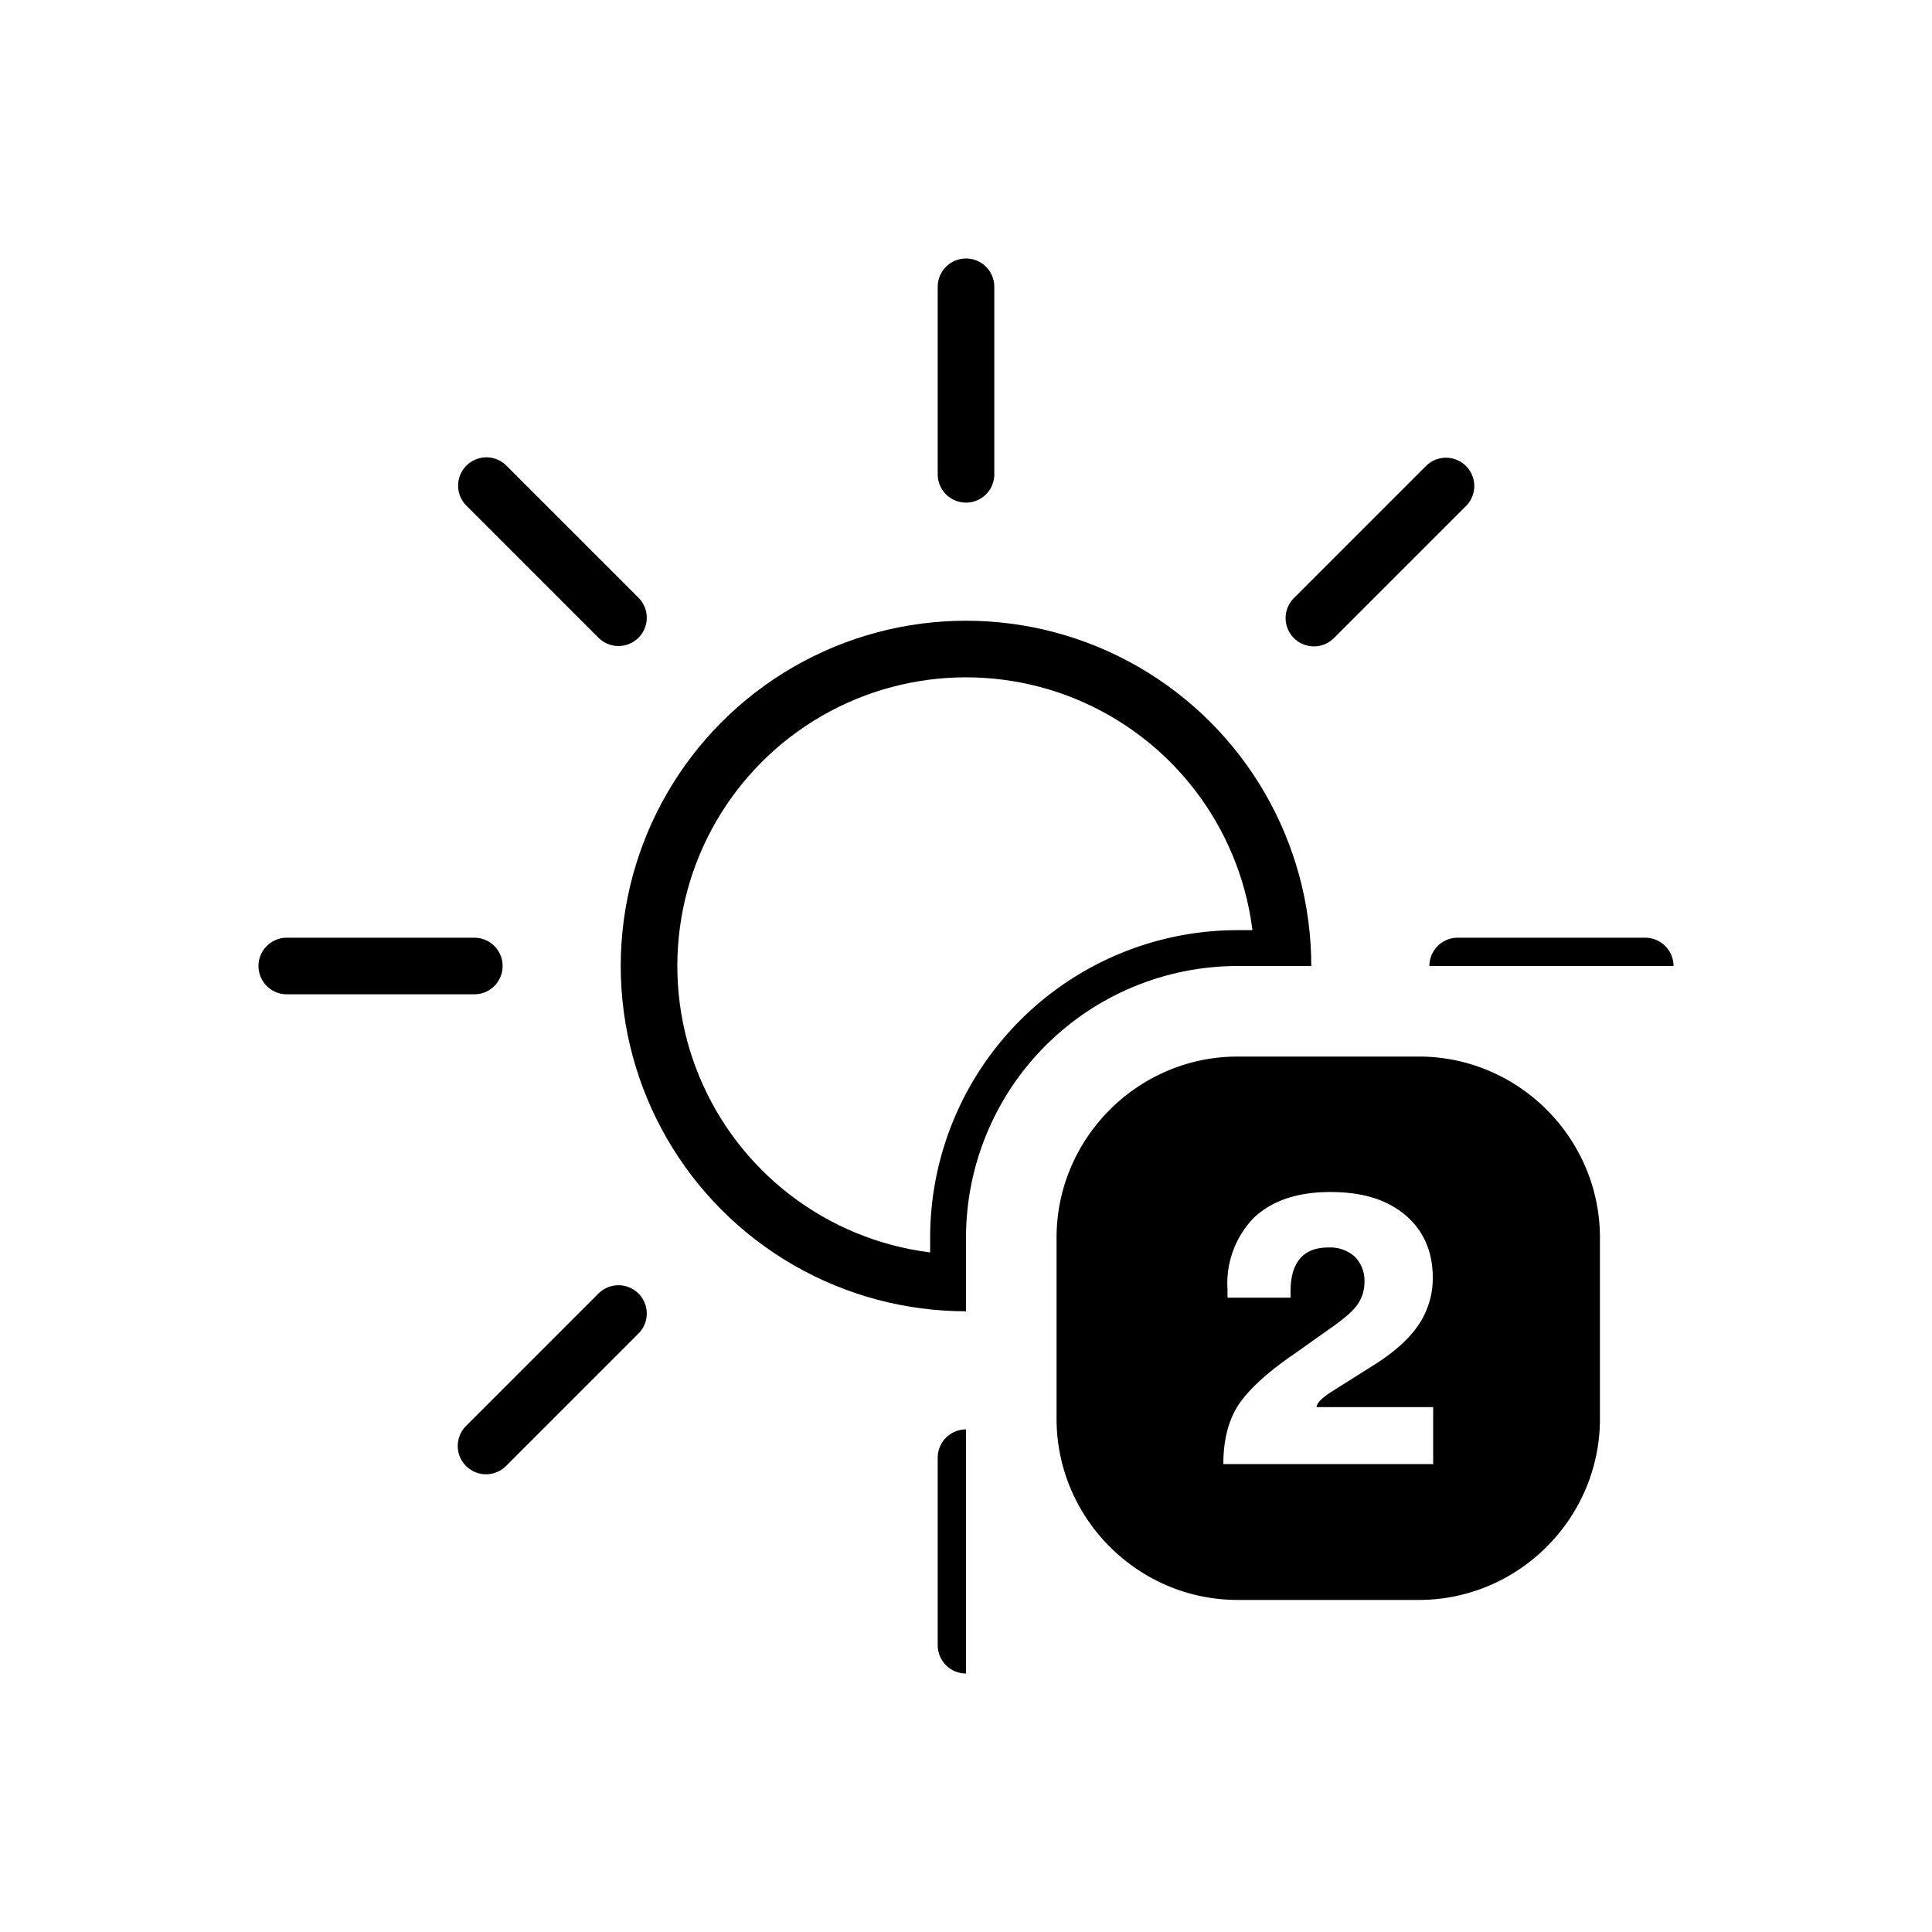 <svg xmlns="http://www.w3.org/2000/svg" xmlns:xlink="http://www.w3.org/1999/xlink" viewBox="0 0 512 512"><defs><clipPath id="a"><path fill="none" d="M64 64h384v192H328a72 72 0 00-72 72v120H64V64Z"/></clipPath><symbol id="b" viewBox="0 0 375 375"><g><circle cx="187.5" cy="187.5" r="84" fill="none" stroke="#000" stroke-miterlimit="10" stroke-width="15"/><path fill="none" stroke="#000" stroke-linecap="round" stroke-miterlimit="10" stroke-width="15" d="M187.5 57.2V7.5m0 360v-49.7m92.2-222.5 35-35M60.3 314.7l35.1-35.1m0-184.4-35-35m254.5 254.5-35.1-35.1M57.2 187.5H7.5m360 0h-49.7"/></g></symbol><style>.ie,.if,.ig{fill:none;}.if{stroke-linecap:round;}.if,.ig{stroke:#000;stroke-miterlimit:10;stroke-width:15px;}.ih{clip-path:url(#gp);}</style></defs><g id="go"><g clip-path="url(#a)"><use xlink:href="#b" width="375" height="375" transform="translate(68.5 68.5)"/><path fill="none" stroke="#000" stroke-miterlimit="10" stroke-width="15" d="M254 338v-10a74 74 0 0174-74h10"/></g><path d="M376 280h-48c-26.4 0-48 21.6-48 48v48c0 26.4 21.6 48 48 48h48c26.4 0 48-21.6 48-48v-48c0-26.4-21.6-48-48-48Zm3.9 108h-55.7c0-6.3 1.3-11.5 4-15.7 2.7-4 7.6-8.6 14.8-13.5l11-7.8c2.7-2 4.7-3.7 5.9-5.5 1.1-1.7 1.7-3.6 1.7-5.8a9 9 0 00-2.6-6.7 9.8 9.8 0 00-7-2.4c-6.7 0-10 4-10 11.8v1.5h-16.7v-2.2a25 25 0 017-19c4.8-4.5 11.5-6.8 20.2-6.8s14.9 2 19.8 6c4.9 4.1 7.4 9.7 7.4 16.7A22 22 0 01376 351c-2.4 3.6-6.1 7-11.2 10.3l-12.2 7.7c-2.3 1.5-3.6 2.8-3.7 3.9h30.9v15Z"/></g></svg>